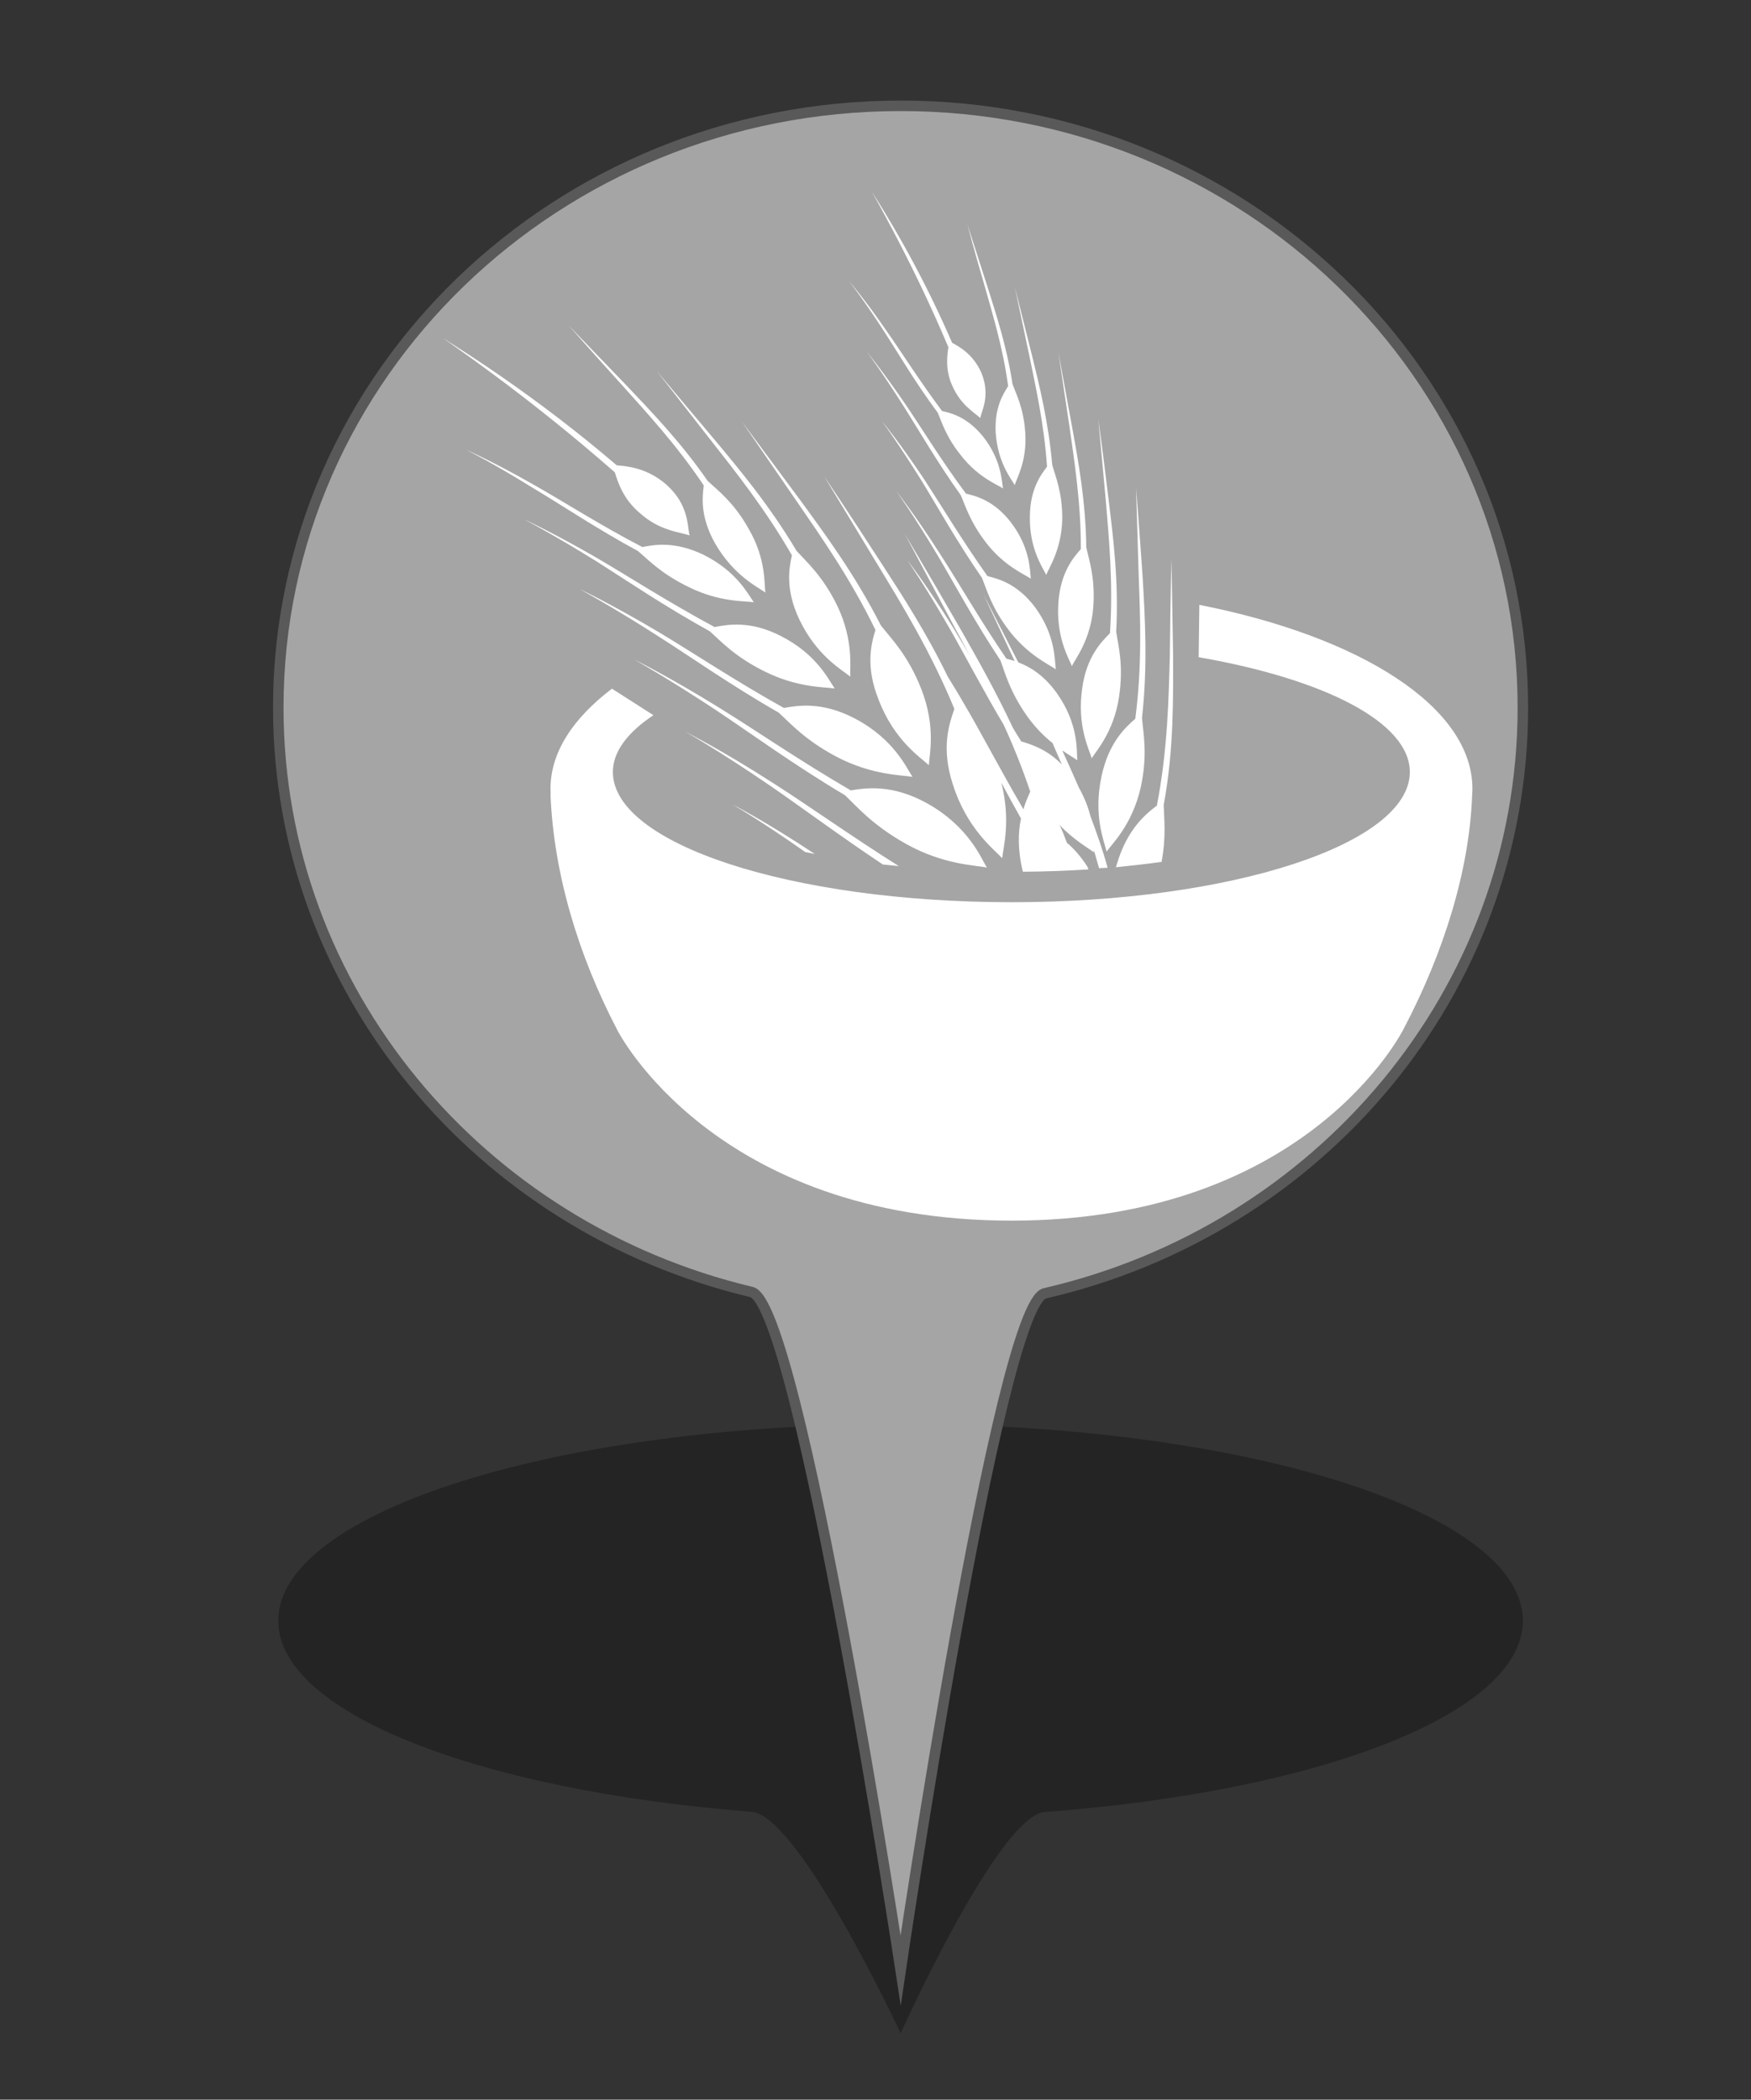 <?xml version="1.0" encoding="utf-8"?>
<!-- Generator: Adobe Illustrator 16.0.0, SVG Export Plug-In . SVG Version: 6.00 Build 0)  -->
<!DOCTYPE svg PUBLIC "-//W3C//DTD SVG 1.1//EN" "http://www.w3.org/Graphics/SVG/1.1/DTD/svg11.dtd">
<svg version="1.1" id="Layer_1" xmlns="http://www.w3.org/2000/svg" xmlns:xlink="http://www.w3.org/1999/xlink" x="0px" y="0px"
	 width="33.35px" height="40px" viewBox="0 0 33.35 40" enable-background="new 0 0 33.35 40" xml:space="preserve">
<rect x="0" y="0" width="33.35" height="40" fill="#333333" stroke="none"/>
<g id="PinColor">
	<path id="PinOmbre" opacity="0.3" enable-background="new    " d="M29.005,30.877c0,1.768-3.883,3.252-9.105,3.643
		c-0.881,0.068-2.746,4.217-2.746,4.217s-1.93-4.149-2.84-4.221C9.14,34.111,5.3,32.635,5.3,30.877c0-2.07,5.307-3.748,11.853-3.748
		S29.005,28.805,29.005,30.877z"/>
	<path id="vert" display="none" fill="#2ABF00" stroke="#1D7500" stroke-width="0.2" stroke-miterlimit="10" d="M29.005,13.482
		c0,5.416-3.883,9.956-9.105,11.157c-0.881,0.199-2.746,12.896-2.746,12.896s-1.93-12.695-2.84-12.921
		C9.14,23.385,5.3,18.865,5.3,13.479c0-6.331,5.307-11.463,11.853-11.463C23.698,2.014,29.005,7.15,29.005,13.482z"/>
	<path id="orange" display="none" fill="#FF8500" stroke="#7F4500" stroke-width="0.2" stroke-miterlimit="10" d="M29.005,13.482
		c0,5.416-3.883,9.956-9.105,11.157c-0.881,0.199-2.746,12.896-2.746,12.896s-1.93-12.695-2.84-12.921
		C9.14,23.385,5.3,18.865,5.3,13.479c0-6.331,5.307-11.463,11.853-11.463C23.698,2.014,29.005,7.15,29.005,13.482z"/>
	<path id="gris" fill="#A5A5A5" stroke="#595959" stroke-width="0.2" stroke-miterlimit="10" d="M29.005,13.482
		c0,5.416-3.883,9.956-9.105,11.157c-0.881,0.199-2.746,12.896-2.746,12.896s-1.93-12.695-2.84-12.921
		C9.14,23.385,5.3,18.865,5.3,13.479c0-6.331,5.307-11.463,11.853-11.463C23.698,2.014,29.005,7.15,29.005,13.482z"/>
	<path id="bleu" display="none" fill="#0092FF" stroke="#00477C" stroke-width="0.2" stroke-miterlimit="10" d="M29.005,13.482
		c0,5.416-3.883,9.956-9.105,11.157c-0.881,0.199-2.746,12.896-2.746,12.896s-1.93-12.695-2.84-12.921
		C9.14,23.385,5.3,18.865,5.3,13.479c0-6.331,5.307-11.463,11.853-11.463C23.698,2.014,29.005,7.15,29.005,13.482z"/>
</g>
<g id="Icons">
	<g id="Minimal">
		<path id="Election" display="none" fill="#565656" d="M29.749-2.508l-4.466-1.914c-0.132-0.056-0.285-0.017-0.371,0.096
			l-1.28,1.595c-0.057,0.072-0.078,0.172-0.061,0.266c0.021,0.089,0.08,0.163,0.158,0.206l-4.002,1.5
			c-0.339,0.126-0.622,0.364-0.808,0.672l-1.323,2.208c-0.28,0.468-0.305,1.042-0.059,1.532l0.096,0.187h-1.397
			c-0.177,0-0.321,0.143-0.321,0.32v6.057h-0.957c-0.176,0-0.316,0.142-0.316,0.316c0,0.177,0.14,0.319,0.316,0.319h10.84
			c0.176,0,0.313-0.142,0.313-0.319c0-0.174-0.138-0.316-0.313-0.316h-0.957V6.957c0-0.107-0.061-0.213-0.148-0.268
			c-0.095-0.059-0.208-0.067-0.31-0.021c-0.351,0.165-0.608,0.248-0.73,0.285c-0.027,0.006-0.053,0.017-0.076,0.034l-2.074,1.244
			c-0.331,0.2-0.707,0.304-1.091,0.304c-0.706,0-1.366-0.351-1.769-0.947c-0.321-0.479-0.431-1.057-0.313-1.618
			c0.122-0.563,0.456-1.044,0.936-1.352l0.303-0.192c0.222-0.135,0.415-0.258,0.595-0.366c0.121-0.077,0.178-0.226,0.136-0.363
			c-0.078-0.256-0.212-0.483-0.332-0.658c0.484-0.213,1.144-0.593,1.475-0.977c0,0,0.004,0.002,0.006,0.002
			c0.067,0.043,0.149,0.087,0.242,0.132c0.009,0.002,0.011,0.004,0.019,0.006l0,0c0.235,0.115,0.538,0.229,0.883,0.298
			c-0.37,0.459-0.747,1.032-0.885,1.414c-0.265,0.116-0.813,0.428-2.093,1.243c-0.341,0.216-0.574,0.55-0.652,0.944
			c-0.086,0.394-0.01,0.796,0.218,1.132c0.283,0.429,0.75,0.665,1.234,0.665c0.262,0,0.526-0.07,0.761-0.212l2.192-1.315
			c0.341-0.083,2.044-0.594,3.337-2.681c1.011-1.635,1.581-2.953,1.815-3.55l0.04,0.02c0.132,0.065,0.278,0.1,0.426,0.1
			c0.243,0,0.487-0.098,0.663-0.268c0.19-0.178,0.292-0.426,0.292-0.687v-1.519C29.94-2.343,29.865-2.459,29.749-2.508z"/>
	</g>
	<g id="Faible">
		<path id="Famine" display="none" fill="#F9F9F9" d="M26.879,9.229l-2.535,0.479l-4.137-2.25l1.504-1.876l3.385,1.124L26.879,9.229
			z M30.773,4.832v0.281l-2.669,0.846l-2.633,0.375l-3.383-1.126L21.29,4.832h0.455c-0.108-1.007-0.254-1.769-0.322-2.767h-0.006
			c-0.002-0.03-0.036-0.699-0.047-0.983c-0.052-0.301-0.193-0.42-0.662-0.744c-0.259-0.166-0.45-0.226-0.56-0.224
			c-0.172,0-0.325,0.188-0.362,0.749c0.752,0.128,0.806,0.962,0.806,0.962c0.064,0.593-0.226,1.458-0.894,1.682
			c-1.238,0.414-1.111-1.972-0.413-2.545c0.019-0.687,0.211-1.317,0.863-1.343c0.261,0.002,0.526,0.108,0.831,0.302
			c0.147,0.087,0.264,0.176,0.367,0.268c-0.012-0.226-0.025-0.458-0.025-0.696c-0.002-0.502,0.075-1.048,0.521-1.435
			c0.23-0.209,0.489-0.316,0.741-0.313c0.663,0.032,1.074,0.603,1.313,1.186c0.277-0.122,0.625-0.181,1.023-0.043
			c1.02,0.353,1.568,2.129,1.142,2.749c-1.005,1.442-3.531-1.243-2.862-2.179c0,0,0.099-0.128,0.271-0.269
			c-0.194-0.517-0.589-0.979-0.886-0.946c-0.113,0.002-0.243,0.042-0.409,0.189c-0.28,0.248-0.357,0.6-0.357,1.063
			c0,0.325,0.04,0.687,0.04,1.049c0,0.19,0.012,0.356,0.019,0.539c0.046,0.322,0.049,0.572,0.046,0.913
			c0.067,0.995,0.474,1.812,0.578,2.838H30.773z M23.653-0.614l1.914,2.085c-0.34-1.479-1.556-2.303-1.556-2.303L23.653-0.614z
			 M19.685,1.176l-0.343,0.141c0,0-0.171,1.166,0,1.775L19.685,1.176z M17.97,8.211l1.521-0.915l1.586-1.963l-0.495-0.503h-3.505
			l-0.695,1.389L17.97,8.211z M19.744,7.896l-2.696,1.835l0.361,0.445h6.205l-0.021-0.091L19.744,7.896z M14.197,4.832v2.116
			l1.728-0.926l0.524-1.19H14.197z M25.973,6.785l1.672,2.424l3.129,0.735V7.17l-2.251-0.725L25.973,6.785z M30.773,6.563V5.584
			L29.018,6.06L30.773,6.563z M15.967,6.7l-1.771,0.843v2.634h1.295l1.929-1.581L15.967,6.7z M25.24,10.176h4.05l-1.938-0.469
			L25.24,10.176z"/>
		<path id="Cyclone" display="none" fill="#FFFFFF" d="M22.548-0.862c-0.086-0.004-0.17-0.015-0.256-0.015
			c-0.758,0-1.473,0.197-2.095,0.541c1.109-3.781,3.879-4.11,3.879-4.11s-6.118,0.51-6.118,7.648c0.006,0,0.01,0,0.014,0
			c-0.004,0.086-0.014,0.169-0.014,0.256c0,0.756,0.198,1.472,0.54,2.094c-3.78-1.11-4.111-3.877-4.111-3.877
			s0.51,6.119,7.651,6.119c0-0.006,0-0.008,0-0.014c0.083,0.004,0.169,0.014,0.253,0.014c0.761,0,1.476-0.198,2.097-0.542
			c-1.111,3.782-3.881,4.112-3.881,4.112s6.119-0.512,6.119-7.65c-0.004,0-0.008,0-0.012,0c0.004-0.085,0.012-0.168,0.012-0.253
			c0-0.76-0.196-1.475-0.54-2.094c3.782,1.11,4.111,3.88,4.111,3.88s-0.507-6.121-7.646-6.121
			C22.548-0.872,22.548-0.868,22.548-0.862z"/>
		<path id="tsunami" display="none" fill="#FFFFFF" d="M29.98,8.494c-12.592,0.713-9.073-8.918-5.807-8.087
			c-0.339,0.206-0.553,0.914-0.347,1.391c0.229,0.511,0.964,0.802,1.389,0.696c1.016-0.262,1.06-1.686,0.695-2.434
			c-0.379-0.777-1.38-1.736-3.127-1.736c-4.216,0-7.094,2.154-8.177,5.855v5.445h15.376v-1.13H29.98z"/>
		<path id="earthquake" display="none" fill="#FFFFFF" d="M26.775,3.933c-0.216,0-0.413,0.12-0.515,0.311l-0.84,1.581l-1.037-3.032
			c-0.08-0.23-0.289-0.385-0.532-0.396c-0.249-0.007-0.465,0.134-0.562,0.357L22.582,4.44l-1.119-6.713
			c-0.055-0.28-0.318-0.493-0.587-0.479c-0.287,0.006-0.527,0.196-0.565,0.481L19.32,5.52l-0.801-4.181
			c-0.046-0.245-0.248-0.435-0.497-0.469c-0.247-0.034-0.493,0.1-0.603,0.326l-1.314,2.738h-2.04v1.166h2.407
			c0.225,0,0.43-0.129,0.529-0.329l0.705-1.47l1.14,5.929c0.055,0.276,0.293,0.475,0.575,0.475c0.004,0,0.01,0,0.015,0
			c0.283-0.009,0.522-0.224,0.563-0.507l0.975-7.654l0.815,5.04c0.048,0.254,0.253,0.447,0.511,0.476
			c0.261,0.023,0.502-0.117,0.605-0.356l0.875-2.081l0.976,2.855c0.074,0.222,0.272,0.377,0.503,0.396
			c0.233,0.012,0.453-0.103,0.566-0.309l1.304-2.466h2.505V3.933H26.775z"/>
	</g>
	<g id="Modéré">
	</g>
	<g id="Important">
	</g>
	<g id="Elevé">
	</g>
	<g id="Extreme" display="none">
		<path id="rebelion" display="inline" fill="#FFFFFF" d="M24.678-0.648c0,1.407-1.139,2.543-2.543,2.543
			c-1.408,0-2.546-1.139-2.546-2.543c0-1.407,1.138-2.544,2.546-2.544C23.538-3.192,24.678-2.055,24.678-0.648z M17.886,10.144
			h1.555h0.084l0.059-0.119l0.564-0.554l-0.522-0.111l-0.826-0.177L17.886,10.144z M28.531-0.176L27.986,0.37l0.038,0.038
			l-0.441,0.445c0.059,0.055,0.114,0.108,0.164,0.172l0.444-0.445l0.092,0.083l0.537-0.548L28.531-0.176z M25.018,2.646
			l-0.234,0.232l0.025,0.067l0.055,0.125l-3.709,3.72l0.398,0.085c0.366,0.077,0.683,0.296,0.888,0.613
			c0.027,0.044,0.036,0.1,0.06,0.148l0.012-0.014l0.274,0.181l0.098-0.021l1.083,0.784l0.727-0.996l-1.61-1.257l0.034-0.105h0.269
			l1.582-1.855l0.177-1.663L25.018,2.646z M26.741,1.002c-0.479-0.053-0.948,0.307-1.004,0.804l-0.061,0.542l0,0L25.639,2.74
			l-0.176,1.666l-0.019,0.155l-0.1,0.119l-1.416,1.66l1.067,0.837l0.385,0.3l-0.225,0.305l0.057,0.113
			c0.148,0.319,0.471,0.517,0.821,0.517c0.051,0,0.101-0.002,0.149-0.013c0.401-0.068,0.707-0.394,0.751-0.795l0.605-5.597
			C27.6,1.503,27.238,1.052,26.741,1.002z M24.89,8.15l-0.521,0.714l-0.297,0.409l-0.407-0.297L22.77,8.328l-0.078,0.021
			l-0.034-0.022c0,0.077-0.002,0.15-0.021,0.228c-0.017,0.075-0.044,0.143-0.071,0.213c-0.058,0.132-0.128,0.246-0.217,0.354
			l0.064,0.143c0.063,0.143,0.149,0.328,0.252,0.49l0.251,0.39h1.911L24.89,8.15z M21.252,9.673c-0.02,0-0.042-0.006-0.063-0.008
			c-0.011,0.041-0.018,0.071-0.018,0.071l0.215,0.406h0.519l0.335-0.117c-0.114-0.177-0.205-0.368-0.291-0.559
			C21.74,9.587,21.509,9.673,21.252,9.673z M22.002,7.748c-0.038-0.058-0.096-0.103-0.147-0.149
			c-0.027-0.028-0.055-0.067-0.09-0.089c-0.095-0.066-0.205-0.116-0.322-0.144l-0.397-0.08l-0.903-0.194l0,0L19.343,6.92
			l-0.313-0.065l-0.513-0.111l-0.034-0.007l0.082-0.083l0.347-0.343l0.37-0.374c0.03,0.256,0.044,0.458,0.044,0.463l0.12,0.024
			l1.124,0.239l0.229-0.231l3.472-3.485l-0.078-0.193l0.03-0.022c-0.505-0.152-1.096-0.238-1.844-0.238h-0.243c0,0-0.24,0-0.242,0
			c-0.525,0-1.056,0.036-1.572,0.15c-0.89,0.2-1.44,1.071-2.049,1.67c-0.628,0.617-1.238,1.26-1.85,1.895
			c-0.134,0.142-0.27,0.288-0.41,0.428c-0.234,0.235-0.319,0.58-0.227,0.902c0.091,0.319,0.354,0.56,0.682,0.633l1.201,0.256
			l0.509,0.106l2.887,0.616c0.063,0.01,0.128,0.021,0.192,0.021c0.418,0,0.795-0.293,0.885-0.72c0.036-0.168,0.01-0.326-0.04-0.477
			l-0.058-0.115C22.03,7.827,22.016,7.79,22.002,7.748z M20.728,9.97L20.64,9.806l0.044-0.183l0.008-0.035l-0.138-0.031
			l-0.511,0.584h0.774L20.728,9.97z"/>
	</g>
	<path id="displaced" display="none" fill="#FFFFFF" d="M23.165-2.845c0.126,0.787-0.403,1.523-1.182,1.649
		c-0.781,0.13-1.523-0.4-1.651-1.181c-0.128-0.783,0.398-1.524,1.185-1.652C22.294-4.155,23.035-3.626,23.165-2.845z M22.717,2.85
		l1.27,2.029c0.183,0.286,0.553,0.377,0.844,0.209c0.292-0.174,0.395-0.545,0.234-0.841L24.74,3.664
		c-0.282-0.497-0.557-1.001-0.835-1.5l-0.563-1.026c-0.066-0.121-0.129-0.255-0.196-0.396C22.8,0.01,22.256-1.12,21.061-1.018
		c-1.02,0.089-2.059,0.575-3.079,1.441c-1.208,0.954-2.051,2.338-2.083,2.396C15.857,2.878,15.819,2.943,15.791,3
		c-0.004,0.002-0.004,0.004-0.007,0.006l0,0c-0.114,0.213-0.17,0.408-0.029,0.657c0.112,0.196,0.321,0.315,0.542,0.315
		c0.275,0,0.411-0.129,0.547-0.321l0,0c0.002,0,0.002-0.004,0.002-0.004c0.038-0.055,0.074-0.117,0.116-0.181
		c0.006-0.011,0.714-1.149,1.813-2.084c0.339-0.266,0.662-0.448,0.963-0.547l-0.246,2.955c-0.024,0.292-0.114,0.797-0.194,1.079
		l-0.551,1.927c-0.073,0.242-0.277,0.646-0.439,0.843l-1.486,1.842c-0.187,0.233-0.399,0.497-0.224,0.864
		c0.104,0.216,0.321,0.354,0.563,0.354c0.287,0,0.443-0.164,0.635-0.375l1.505-1.622c0.27-0.29,0.619-0.791,0.791-1.147l0.747-1.517
		l2.758,4.634c0.133,0.228,0.307,0.516,0.677,0.516l0,0c0.217,0,0.41-0.111,0.525-0.288c0.2-0.307,0.067-0.586-0.046-0.837
		L22.52,5.225c-0.086-0.192-0.135-0.578-0.1-0.786L22.717,2.85z M25.054,7.892h3.343v0.992l3.319-1.917L28.397,5.05v0.992h-3.343
		V7.892z"/>
	<path id="epidemie" display="none" fill="#FFFFFF" d="M28.862,4.097c0-3.6-2.82-6.529-6.373-6.712
		c1.568,0.15,2.792,1.288,2.792,2.675c0,0.476-0.157,0.915-0.411,1.302c-0.702-0.699-1.666-1.129-2.731-1.129
		s-2.027,0.43-2.726,1.127c-0.251-0.388-0.409-0.827-0.409-1.304c0-1.383,1.22-2.523,2.789-2.673
		c-3.551,0.183-6.371,3.115-6.371,6.714c0,1.085,0.263,2.11,0.718,3.018c-0.624-1.421-0.245-3.02,0.938-3.704
		c0.415-0.238,0.876-0.323,1.337-0.297c-0.088,0.317-0.147,0.646-0.147,0.992c0,1.787,1.223,3.28,2.871,3.724
		c-0.021,0.039-0.051,0.075-0.071,0.112c0,0.004,0,0.004,0,0.01c-0.056,0.123-0.124,0.221-0.207,0.306
		c-0.176,0.232-0.382,0.438-0.643,0.59c-1.191,0.687-2.776,0.211-3.691-1.057c1.204,1.827,3.269,3.035,5.616,3.035
		c2.325,0,4.375-1.182,5.582-2.98c-0.919,1.227-2.476,1.678-3.648,1.005c-0.416-0.243-0.719-0.605-0.927-1.023
		c1.648-0.445,2.862-1.939,2.862-3.722c0-0.346-0.057-0.675-0.145-0.992c0.467-0.029,0.928,0.056,1.345,0.295
		c1.151,0.664,1.543,2.188,0.991,3.581C28.623,6.111,28.862,5.133,28.862,4.097z M22.855,6.685c-0.029-0.56,0.089-1.147,0.368-1.703
		l-0.448-0.258c-0.16,0.167-0.385,0.268-0.637,0.268c-0.246,0-0.475-0.102-0.635-0.268l-0.438,0.252
		c0.279,0.559,0.4,1.152,0.367,1.71c-1.137-0.311-1.983-1.346-1.983-2.582c0-0.237,0.038-0.46,0.097-0.677
		c0.497,0.251,0.949,0.642,1.294,1.16l0.449-0.261C21.268,4.25,21.24,4.178,21.24,4.095c0-0.415,0.285-0.751,0.673-0.852V2.732
		c-0.623-0.041-1.189-0.234-1.658-0.541c0.486-0.479,1.149-0.773,1.881-0.773c0.735,0,1.399,0.296,1.885,0.775
		c-0.469,0.307-1.033,0.499-1.656,0.539v0.513c0.385,0.101,0.669,0.437,0.669,0.852c0,0.083-0.024,0.155-0.042,0.232l0.453,0.265
		c0.343-0.517,0.793-0.907,1.286-1.157c0.055,0.213,0.095,0.437,0.095,0.669C24.828,5.337,23.989,6.371,22.855,6.685z"/>
	<path id="enlevement" display="none" fill="#FFFFFF" d="M27.746-3.939c-0.417,0-0.757,0.34-0.757,0.759v3.088
		c0.183,0.041,0.357,0.117,0.498,0.255c0.398,0.394,0.409,1.041,0.019,1.444l-1.436,1.477l-0.198-0.193l1.44-1.473
		c0.29-0.298,0.279-0.772-0.015-1.065c-0.095-0.087-0.202-0.148-0.317-0.18c-0.128-0.034-0.254-0.036-0.38-0.01
		C26.462,0.2,26.338,0.27,26.238,0.375c-0.851,0.874-1.708,1.75-2.56,2.624c-0.214,0.219-0.604,0.722-0.593,1.221
		c0.01,0.471-0.006,0.954,0.002,1.428c-0.112-0.089-0.246-0.156-0.398-0.185c-0.441-0.072-0.837,0.192-0.989,0.582h-0.224
		c0-0.106,0-0.215,0.002-0.322c0.011-0.493-0.01-1.006,0.004-1.5C21.493,3.722,21.103,3.219,20.888,3
		c-0.854-0.875-1.704-1.75-2.562-2.626c-0.1-0.104-0.222-0.174-0.361-0.209c-0.126-0.025-0.254-0.023-0.378,0.01
		c-0.115,0.035-0.227,0.095-0.32,0.184c-0.291,0.291-0.298,0.764-0.013,1.064l1.443,1.469l-0.199,0.193l-1.434-1.477
		c-0.394-0.404-0.384-1.05,0.018-1.442c0.144-0.136,0.317-0.215,0.499-0.256v-3.087c0-0.418-0.341-0.759-0.757-0.759
		c-0.418,0-0.758,0.341-0.758,0.759v5.346c0,0.174,0.07,0.335,0.174,0.465l2.583,3.41h-0.23c-0.501,0-0.915,0.408-0.915,0.915
		c0,0.335,0.191,0.615,0.459,0.773c-0.271,0.159-0.459,0.441-0.459,0.772c0,0.506,0.411,0.916,0.915,0.916h0.277v0.509h2.536
		c0.135,0.131,0.286,0.228,0.475,0.259c0.053,0.009,0.101,0.013,0.151,0.013c0.446,0,0.826-0.317,0.897-0.758l0.004-0.022h0.162
		c0.002,0.168,0,0.333,0.02,0.509h2.582V9.418h0.278c0.502,0,0.915-0.407,0.915-0.916c0-0.331-0.19-0.613-0.461-0.772
		c0.271-0.158,0.461-0.438,0.461-0.775c0-0.505-0.41-0.913-0.915-0.913h-0.229l2.583-3.413c0.106-0.129,0.176-0.29,0.176-0.464
		v-5.344C28.505-3.599,28.165-3.939,27.746-3.939z M18.138,6.955c0-0.251,0.204-0.455,0.455-0.455h2.992l-0.156,0.912h-2.836
		C18.342,7.41,18.138,7.209,18.138,6.955z M18.138,8.504c0-0.25,0.204-0.458,0.455-0.458h2.724l-0.158,0.915h-2.565
		C18.342,8.96,18.138,8.759,18.138,8.504z M22.481,9.363c-0.04,0.25-0.301,0.413-0.528,0.375c-0.119-0.021-0.224-0.087-0.293-0.186
		c-0.072-0.1-0.1-0.221-0.078-0.34l0.505-2.925c0.037-0.222,0.23-0.38,0.455-0.38c0.022,0,0.048,0,0.072,0.005
		c0.246,0.043,0.413,0.279,0.371,0.527L22.481,9.363z M26.432,8.504c0,0.253-0.206,0.457-0.455,0.457h-2.962l0.156-0.915h2.805
		C26.226,8.048,26.432,8.253,26.432,8.504z M26.432,6.955c0,0.252-0.206,0.455-0.455,0.455h-2.694l0.153-0.895
		c0.002-0.006,0-0.012,0-0.018h2.539C26.226,6.5,26.432,6.706,26.432,6.955z"/>
	<path id="eruption" display="none" fill="#FFFFFF" d="M23.498,0.508c0.911,0.311,2.12,0.679,2.376-0.792
		c0.204-1.143,1.731-0.72,2.38-0.792c1.182-0.136,0.288-2.349-1.19-2.38c-1.496-0.034-2.177,0.624-2.771,1.982
		c-0.285,0.655-0.529,1.146-1.587,0.794c-1.057-0.354-1.832,0.516-1.191,1.586c0.572,0.946-0.008,1.981-0.008,1.981h1.597
		c0,0-0.013-0.588-0.397-1.19C22.258,0.998,22.565,0.187,23.498,0.508z M15.049,10.372c4.103-2.988,5.127-7.123,5.127-7.123h4.216
		c0,0,1.026,4.133,5.128,7.123H15.049z"/>
	<path id="returned" display="none" fill="#FFFFFF" d="M21.858-2.148c0.105,0.646-0.335,1.256-0.976,1.363
		c-0.646,0.107-1.256-0.333-1.361-0.977c-0.106-0.647,0.328-1.256,0.977-1.363C21.139-3.232,21.755-2.795,21.858-2.148z
		 M21.489,2.551l1.049,1.678c0.147,0.234,0.457,0.311,0.7,0.169c0.235-0.143,0.32-0.449,0.187-0.693l-0.267-0.481
		c-0.231-0.41-0.455-0.826-0.685-1.239l-0.469-0.849c-0.056-0.095-0.107-0.207-0.163-0.323c-0.288-0.605-0.738-1.539-1.722-1.452
		c-0.846,0.072-1.699,0.473-2.541,1.188c-0.997,0.786-1.696,1.93-1.726,1.977c-0.031,0.05-0.061,0.101-0.088,0.152
		C15.762,2.68,15.76,2.68,15.76,2.682l0,0c-0.094,0.176-0.139,0.337-0.022,0.542C15.83,3.386,16,3.486,16.188,3.486
		c0.224,0,0.337-0.105,0.449-0.266l0,0c0.002-0.002,0.002-0.002,0.002-0.002c0.031-0.049,0.064-0.1,0.096-0.153
		c0.006-0.009,0.591-0.947,1.497-1.719c0.278-0.217,0.542-0.369,0.793-0.452l-0.2,2.441c-0.021,0.243-0.099,0.658-0.167,0.893
		l-0.449,1.59c-0.062,0.201-0.231,0.534-0.363,0.696l-1.227,1.52c-0.156,0.194-0.331,0.412-0.187,0.715
		c0.085,0.176,0.267,0.292,0.464,0.292c0.236,0,0.364-0.136,0.529-0.311l1.242-1.338c0.222-0.239,0.51-0.654,0.65-0.947l0.617-1.251
		l2.278,3.826c0.111,0.189,0.256,0.423,0.564,0.423l0,0c0.177,0,0.339-0.089,0.435-0.24c0.163-0.252,0.055-0.479-0.04-0.686
		l-1.843-4.003c-0.071-0.155-0.111-0.475-0.084-0.647L21.489,2.551z M29.156,3.405c0-1.672-1.358-3.027-3.026-3.027h-1.286v1.528
		h1.284c0.825,0,1.496,0.67,1.496,1.499c0,0.827-0.671,1.498-1.496,1.498h-0.267V4.082l-2.744,1.584l2.744,1.584V6.428h0.3V6.426
		C27.815,6.412,29.156,5.063,29.156,3.405z"/>
	<path id="Attack" display="none" fill="#FFFFFF" d="M25.812,4.495l4.506-2.884l-4.352-0.463l1.182-5.058L24.061-0.72l-0.861-3.606
		L21.903-0.96l-3.526-4.545l1.107,5.694l-3.134-0.696c0,0,0.954,1.824,1.484,2.922l-5.032-0.352l4.554,2.662l-1.307,1.346
		l2.118-0.387l-1.5,5.306l4.46-3.729l1.156,2.882l1.188-2.305l3.846,3.971l-1.923-5.315l4.216,0.427L25.812,4.495z"/>
	<g id="affected" display="none">
		<path display="inline" fill="#FFFFFF" d="M18.691-2.536c0,0.653-0.532,1.181-1.184,1.181c-0.653,0-1.184-0.53-1.184-1.181
			c0-0.652,0.531-1.18,1.184-1.18C18.161-3.716,18.691-3.19,18.691-2.536z M17.629,5.56l0.259,4.362
			c0,0.153,0.124,0.277,0.275,0.277c0.153,0,0.279-0.126,0.279-0.277l0.235-4.36h0.771l-0.795-4.895l1.604,3.197
			c0.061,0.142,0.223,0.208,0.362,0.15c0.144-0.061,0.211-0.221,0.15-0.364c0,0-1.176-3.182-1.471-3.774
			c-0.29-0.594-0.577-0.955-1.683-0.955h-0.223c-1.103,0-1.392,0.36-1.681,0.955c-0.289,0.594-1.468,3.774-1.468,3.774
			c-0.06,0.145,0.007,0.305,0.148,0.366c0.143,0.06,0.304-0.008,0.364-0.15l1.604-3.197L15.563,5.56h0.771l0.241,4.36
			c0,0.153,0.125,0.277,0.274,0.277c0.156,0,0.28-0.126,0.28-0.277l0.237-4.36H17.629L17.629,5.56z M27.061-3.723
			c-0.654,0-1.186,0.53-1.186,1.182c0,0.653,0.528,1.184,1.186,1.184c0.649,0,1.18-0.53,1.18-1.184
			C28.243-3.192,27.71-3.723,27.061-3.723z M28.283,3.236l0.077-2.571l1.447,3.199c0.058,0.142,0.224,0.208,0.364,0.148
			c0.146-0.061,0.212-0.221,0.153-0.364c0,0-1.021-3.183-1.31-3.774c-0.288-0.592-0.74-0.953-1.843-0.953h-0.228
			c-1.104,0-1.552,0.36-1.84,0.953c-0.289,0.592-1.308,3.772-1.308,3.772c-0.063,0.145,0.004,0.304,0.146,0.366
			c0.141,0.062,0.309-0.006,0.363-0.148l1.447-3.199l0.076,2.571l-0.23,6.465c-0.012,0.256,0.181,0.477,0.435,0.495
			c0.013,0.002,0.026,0.002,0.034,0.002c0.237,0,0.449-0.187,0.465-0.431l0.524-5.323l0.527,5.323
			c0.017,0.246,0.22,0.431,0.461,0.431c0.012,0,0.023,0,0.031-0.002c0.259-0.019,0.45-0.24,0.435-0.495L28.283,3.236L28.283,3.236z
			 M22.284,3.467c-0.405,0-0.729,0.323-0.729,0.724c0,0.4,0.322,0.723,0.729,0.723c0.396,0,0.721-0.324,0.721-0.723
			C23.005,3.792,22.681,3.467,22.284,3.467z M22.284,7.738c0,0,0.324,2.266,0.324,2.268c0.042,0.114,0.148,0.192,0.277,0.192
			c0.128,0,0.238-0.087,0.277-0.204c0-0.009,0.01-0.141,0-0.164L23.03,7.043l0.046-0.959c0.036-0.325,0.04-0.227,0.411-0.449
			c0.379-0.228,1.021-1.224,1.05-1.272c0.034-0.05,0.094-0.137,0.106-0.194c0.019-0.099-0.05-0.192-0.148-0.214
			c-0.076-0.012-0.138,0.028-0.188,0.079c-0.051,0.057-0.791,1.042-1.345,1.135c-0.126-0.02-0.259-0.083-0.617-0.083h-0.13
			c-0.354,0-0.487,0.065-0.614,0.083c-0.555-0.093-1.296-1.079-1.347-1.135c-0.046-0.05-0.107-0.091-0.186-0.079
			c-0.098,0.022-0.166,0.115-0.146,0.214c0.01,0.056,0.066,0.143,0.1,0.194c0.034,0.049,0.675,1.044,1.052,1.272
			c0.367,0.222,0.381,0.124,0.414,0.449l0.043,0.959l-0.132,2.789c-0.006,0.024,0,0.157,0.007,0.164
			c0.035,0.116,0.146,0.203,0.276,0.203c0.129,0,0.235-0.078,0.273-0.191C21.955,10.006,22.284,7.738,22.284,7.738"/>
	</g>
	<g id="foodsec">
		<path fill="#FFFFFF" d="M28.039,15.143L28.039,15.143c-0.052,1.445-0.544,3.012-1.305,4.458c0,0-1.801,3.653-7.466,3.653
			c-5.674,0-7.506-3.622-7.506-3.622c-0.762-1.455-1.217-3.014-1.277-4.493h0.003c0-0.038-0.003-0.075-0.003-0.114
			c0-0.695,0.433-1.346,1.171-1.905l0.789,0.505c-0.49,0.327-0.772,0.693-0.772,1.082c0,1.372,3.399,2.481,7.597,2.481
			c4.186,0,7.582-1.109,7.582-2.481c0-0.945-1.625-1.77-4.022-2.187l0.013-0.997c3.061,0.602,5.201,1.941,5.201,3.503
			C28.044,15.064,28.042,15.103,28.039,15.143z M13.404,9.248c-0.029,0.23-0.069,0.603,0.219,1.11
			c0.354,0.61,0.809,0.826,0.955,0.93c-0.026-0.16,0.018-0.632-0.315-1.207c-0.285-0.513-0.598-0.743-0.786-0.921
			c-0.521-0.755-1.115-1.363-1.566-1.839l-1.075-1.116c0,0,0.389,0.445,1.03,1.152C12.309,7.853,12.89,8.479,13.404,9.248z
			 M16.094,15.15c0.228,0.215,0.519,0.567,1.163,0.927c0.723,0.404,1.333,0.404,1.539,0.451c-0.115-0.188-0.348-0.785-1.146-1.229
			c-0.658-0.36-1.146-0.291-1.445-0.241c-0.99-0.575-1.84-1.166-2.524-1.586c-0.976-0.602-1.609-0.911-1.607-0.911
			c-0.002,0,0.611,0.339,1.569,0.971C14.303,13.972,15.115,14.567,16.094,15.15z M16.674,12.002c-0.083,0.267-0.193,0.7,0.062,1.332
			c0.296,0.775,0.802,1.099,0.955,1.243c0.008-0.189,0.141-0.726-0.145-1.453c-0.253-0.648-0.583-0.97-0.769-1.209
			c-0.49-0.968-1.088-1.773-1.546-2.401l-1.098-1.479l1.037,1.509C15.615,10.192,16.2,11.021,16.674,12.002z M14.83,13.575
			c0.218,0.198,0.5,0.524,1.109,0.845c0.684,0.357,1.253,0.342,1.441,0.381c-0.114-0.169-0.348-0.719-1.098-1.113
			c-0.618-0.323-1.07-0.251-1.352-0.201c-0.93-0.518-1.727-1.052-2.371-1.437c-0.921-0.548-1.518-0.825-1.513-0.827
			c-0.005,0.005,0.579,0.312,1.476,0.888C13.142,12.504,13.915,13.052,14.83,13.575z M13.518,12.026
			c0.203,0.179,0.465,0.477,1.036,0.761c0.641,0.322,1.166,0.299,1.344,0.33c-0.111-0.157-0.337-0.654-1.036-1.006
			c-0.574-0.29-0.993-0.215-1.252-0.165c-0.869-0.468-1.617-0.951-2.218-1.303C10.534,10.145,9.979,9.893,9.98,9.89
			c-0.001,0.003,0.54,0.282,1.381,0.804C11.938,11.06,12.663,11.554,13.518,12.026z M12.18,9.769
			c0.381,0.342,0.746,0.363,0.954,0.43c-0.045-0.168-0.008-0.583-0.446-0.97c-0.37-0.32-0.75-0.348-0.941-0.364
			c-1.542-1.32-2.91-2.167-3.225-2.37L8.453,6.448c-0.012,0.01,1.495,1.002,3.257,2.55C11.768,9.188,11.87,9.505,12.18,9.769z
			 M12.152,10.499c0.191,0.16,0.437,0.429,0.966,0.685c0.587,0.292,1.075,0.263,1.239,0.289c-0.103-0.14-0.319-0.589-0.965-0.908
			c-0.536-0.254-0.919-0.192-1.157-0.143c-0.804-0.417-1.494-0.863-2.053-1.178c-0.795-0.454-1.31-0.679-1.31-0.679
			s0.504,0.249,1.276,0.73C10.689,9.616,11.358,10.068,12.152,10.499z M15.083,10.58c-0.057,0.249-0.127,0.656,0.142,1.223
			c0.333,0.696,0.815,0.96,0.97,1.087c-0.012-0.171,0.067-0.677-0.24-1.333c-0.279-0.581-0.6-0.859-0.784-1.063
			c-0.512-0.864-1.105-1.571-1.566-2.123l-1.091-1.296l1.039,1.331C14.001,8.977,14.583,9.707,15.083,10.58z M21.141,12.063
			c-0.17,0.17-0.446,0.454-0.528,1.042c-0.106,0.713,0.129,1.166,0.18,1.341c0.086-0.143,0.421-0.5,0.521-1.172
			c0.09-0.602-0.016-0.981-0.055-1.238c0.052-0.94-0.057-1.805-0.139-2.472c-0.116-0.973-0.201-1.579-0.201-1.579l0.145,1.58
			C21.12,10.245,21.205,11.12,21.141,12.063z M20.586,10.461c-0.152,0.17-0.382,0.45-0.426,0.996
			c-0.054,0.669,0.191,1.074,0.256,1.233c0.062-0.139,0.355-0.491,0.407-1.119c0.041-0.561-0.082-0.906-0.134-1.145
			c-0.008-0.868-0.155-1.66-0.266-2.272l-0.266-1.446l0.217,1.449C20.462,8.786,20.589,9.583,20.586,10.461z M19.942,8.891
			c-0.129,0.166-0.322,0.439-0.327,0.946c-0.011,0.619,0.244,0.974,0.312,1.115c0.049-0.132,0.289-0.477,0.305-1.053
			c0.005-0.523-0.132-0.827-0.191-1.042c-0.069-0.801-0.245-1.517-0.382-2.072l-0.33-1.314l0.279,1.32
			C19.723,7.357,19.888,8.086,19.942,8.891z M21.076,16.224c0.101-0.145,0.484-0.502,0.649-1.216
			c0.14-0.635,0.047-1.052,0.026-1.333c0.113-1.01,0.054-1.946,0.013-2.665c-0.072-1.051-0.126-1.708-0.126-1.708l0.051,1.706
			c0.028,0.732,0.067,1.677-0.066,2.685c-0.199,0.173-0.503,0.458-0.64,1.082C20.816,15.53,21.032,16.03,21.076,16.224z
			 M17.859,7.86c0.079,0.177,0.156,0.463,0.45,0.823c0.323,0.413,0.682,0.546,0.795,0.622c-0.028-0.138-0.026-0.536-0.379-0.987
			c-0.297-0.366-0.594-0.447-0.782-0.487c-0.43-0.576-0.773-1.125-1.067-1.54c-0.41-0.6-0.705-0.932-0.703-0.936
			c-0.002,0.004,0.275,0.35,0.664,0.956C17.109,6.729,17.43,7.284,17.859,7.86z M18.131,7.334c0.16,0.376,0.413,0.514,0.539,0.629
			c0.026-0.136,0.198-0.427,0.023-0.857c-0.155-0.358-0.426-0.503-0.559-0.576c-0.641-1.484-1.328-2.557-1.485-2.81l-0.032-0.056
			c-0.014,0.005,0.72,1.231,1.446,2.95C18.04,6.772,18.002,7.038,18.131,7.334z M18.779,10.336c0.343,0.447,0.737,0.607,0.854,0.688
			c-0.018-0.153-0.008-0.592-0.387-1.083c-0.314-0.401-0.645-0.489-0.848-0.537c-0.467-0.629-0.834-1.233-1.143-1.688
			c-0.444-0.651-0.749-1.017-0.749-1.02c0,0,0.289,0.385,0.707,1.046c0.289,0.457,0.634,1.058,1.086,1.692
			C18.387,9.633,18.472,9.936,18.779,10.336z M19.201,7.357c-0.105,0.163-0.261,0.421-0.237,0.885
			c0.039,0.569,0.292,0.875,0.363,0.999c0.034-0.123,0.235-0.454,0.201-0.987C19.5,7.781,19.354,7.51,19.284,7.315
			c-0.108-0.722-0.325-1.368-0.48-1.863l-0.379-1.178c0,0,0.116,0.454,0.333,1.189C18.9,5.971,19.104,6.626,19.201,7.357z
			 M18.701,11.006c0.09,0.217,0.175,0.547,0.5,0.983c0.366,0.487,0.776,0.668,0.908,0.762c-0.023-0.168,0-0.645-0.397-1.185
			c-0.333-0.44-0.684-0.536-0.905-0.591c-0.487-0.689-0.878-1.343-1.202-1.84c-0.472-0.708-0.804-1.108-0.804-1.111
			c0,0.003,0.308,0.421,0.755,1.14C17.861,9.662,18.224,10.316,18.701,11.006z M13.947,15.323c0,0.002,0.541,0.309,1.39,0.909
			c0.059,0.01,0.116,0.024,0.182,0.037C14.567,15.638,13.947,15.323,13.947,15.323z M20.71,16.509
			c-0.124-0.192-0.256-0.342-0.39-0.454c-0.046-0.122-0.088-0.235-0.139-0.338c0.28,0.295,0.552,0.439,0.652,0.521
			c0-0.011,0-0.028,0-0.047c0.033,0.111,0.064,0.23,0.101,0.349c0.054-0.002,0.113-0.006,0.162-0.009
			c-0.093-0.339-0.209-0.668-0.327-0.981c-0.042-0.169-0.111-0.349-0.222-0.549c-0.106-0.244-0.212-0.479-0.315-0.704
			c0.129,0.088,0.232,0.146,0.286,0.187c-0.013-0.178,0.029-0.693-0.392-1.283c-0.25-0.346-0.513-0.499-0.732-0.583l-0.663-1.296
			c0,0,0.22,0.473,0.594,1.27c-0.063-0.016-0.111-0.033-0.157-0.044c-0.514-0.753-0.917-1.462-1.264-1.996
			c-0.489-0.767-0.84-1.204-0.837-1.204c0,0.003,0.326,0.451,0.791,1.232c0.318,0.538,0.698,1.248,1.196,2
			c0.087,0.229,0.173,0.588,0.51,1.065c0.16,0.223,0.325,0.385,0.482,0.51c0.055,0.129,0.116,0.266,0.178,0.409
			c-0.283-0.29-0.577-0.38-0.773-0.44c-0.057-0.086-0.108-0.174-0.159-0.258c-0.333-0.71-0.687-1.334-0.983-1.855
			c-0.657-1.142-1.08-1.842-1.077-1.842l0.998,1.875c0.081,0.139,0.157,0.295,0.239,0.448c-0.105-0.187-0.212-0.364-0.31-0.527
			c-0.51-0.826-0.877-1.291-0.877-1.293c0,0.003,0.338,0.487,0.82,1.328c0.284,0.497,0.611,1.128,1.017,1.813
			c0.183,0.399,0.353,0.822,0.503,1.269c-0.039,0.089-0.094,0.203-0.129,0.337c-0.452-0.771-0.818-1.485-1.146-2.036
			c-0.105-0.184-0.204-0.342-0.295-0.491c-0.41-0.847-0.884-1.574-1.264-2.16c-0.662-1.026-1.091-1.658-1.091-1.658l1.023,1.691
			c0.44,0.724,1.013,1.658,1.457,2.741c-0.098,0.281-0.258,0.738-0.029,1.437c0.27,0.852,0.785,1.237,0.94,1.406
			c0.016-0.188,0.17-0.706-0.016-1.438c0.119,0.221,0.24,0.446,0.374,0.682c-0.055,0.263-0.067,0.595,0.036,1.014
			c0.42-0.003,0.838-0.017,1.248-0.044C20.726,16.542,20.72,16.53,20.71,16.509z M14.741,14.928
			c-1.029-0.662-1.704-0.994-1.701-0.996c-0.001,0,0.651,0.365,1.658,1.057c0.586,0.404,1.298,0.934,2.116,1.48
			c0.103,0.013,0.204,0.019,0.305,0.031C16.2,15.921,15.396,15.346,14.741,14.928z M22.164,15.336
			c0.199-1.071,0.179-2.08,0.179-2.856l-0.031-1.837c0,0-0.019,0.702-0.031,1.833c-0.021,0.79-0.039,1.802-0.247,2.872
			c-0.228,0.171-0.567,0.458-0.761,1.111c-0.008,0.023-0.011,0.041-0.019,0.063c0.297-0.03,0.586-0.063,0.869-0.102
			C22.216,15.937,22.17,15.583,22.164,15.336z"/>
	</g>
</g>
</svg>
